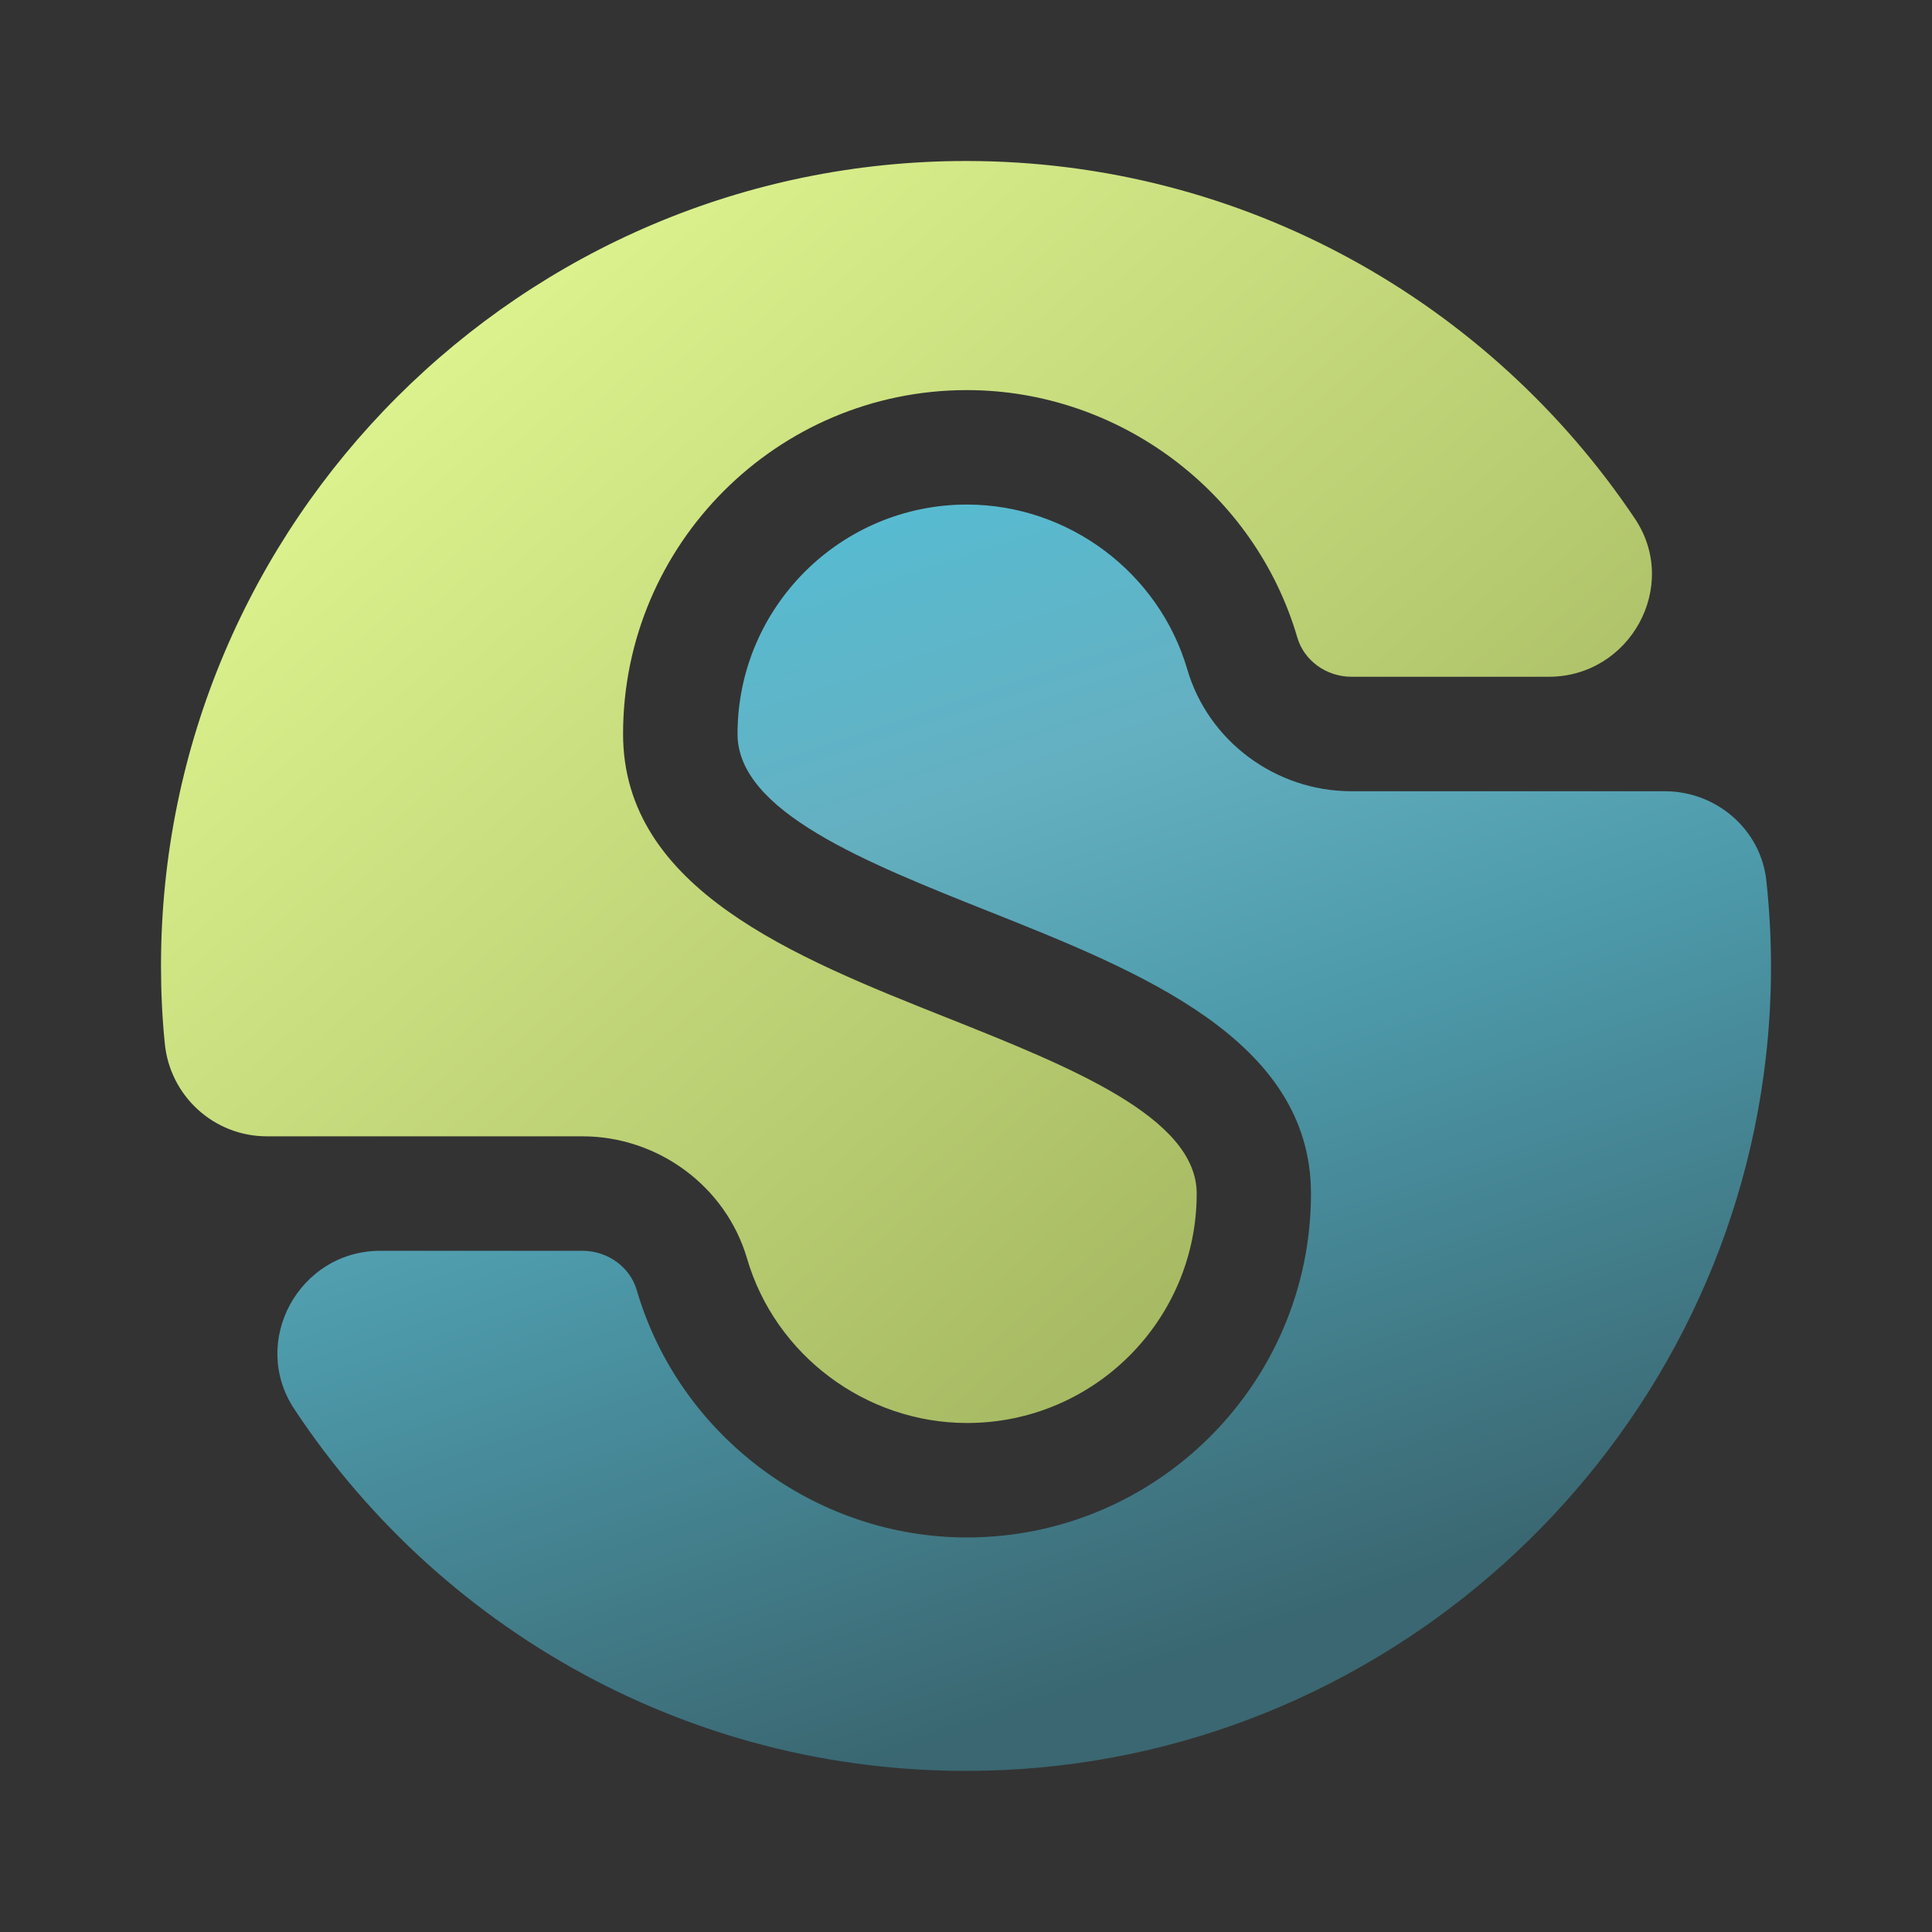 <svg width="120" height="120" viewBox="0 0 120 120" fill="none" xmlns="http://www.w3.org/2000/svg">
<rect x="0" y="0" width="120" height="120" fill="#333333" stroke="none"/>
<path d="M36.175 70.579H16.578C13.278 70.579 10.541 68.064 10.233 64.786C10.074 63.205 10 61.613 10 59.989C10 32.432 32.43 10 60.005 10C77.3 10 92.568 18.828 101.544 32.209C104.355 36.401 101.247 42.035 96.196 42.035H83.942C82.382 42.035 80.992 41.027 80.578 39.595C77.936 30.554 69.491 24.23 60.058 24.23C48.271 24.23 38.7 33.812 38.7 45.59C38.7 55.214 49.374 59.459 58.796 63.205C66.435 66.25 74.329 69.391 74.329 74.134C74.329 81.997 67.942 88.385 60.069 88.385C53.777 88.385 48.143 84.172 46.393 78.145C45.077 73.689 40.875 70.579 36.175 70.579Z" fill="url(#paint0_linear_864_39695)"/>
<path d="M109.682 65.666C106.934 89.881 86.732 108.801 62.393 109.936C43.995 110.806 27.634 101.67 18.276 87.515C15.496 83.313 18.584 77.689 23.623 77.689H36.175C37.735 77.689 39.125 78.686 39.549 80.129C42.191 89.17 50.626 95.494 60.058 95.494C71.846 95.494 81.427 85.912 81.427 74.134C81.427 64.563 70.796 60.34 61.406 56.604C53.735 53.548 45.809 50.397 45.809 45.59C45.809 37.727 52.196 31.339 60.058 31.339C66.35 31.339 71.984 35.552 73.745 41.579C75.05 46.036 79.231 49.145 83.942 49.145H103.401C106.615 49.145 109.385 51.532 109.714 54.726C110.095 58.281 110.106 61.942 109.682 65.666Z" fill="url(#paint1_linear_864_39695)"/>
<defs>
<linearGradient id="paint0_linear_864_39695" x1="18.5" y1="10" x2="79.204" y2="79.528" gradientUnits="userSpaceOnUse">
<stop stop-color="#E6FD96"/>
<stop offset="1" stop-color="#A5B862"/>
</linearGradient>
<linearGradient id="paint1_linear_864_39695" x1="41.306" y1="34.561" x2="65.277" y2="106.089" gradientUnits="userSpaceOnUse">
<stop stop-color="#56BCD2"/>
<stop offset="0.266" stop-color="#64B0C1"/>
<stop offset="0.52" stop-color="#4D9AAB"/>
<stop offset="1" stop-color="#3A6771"/>
</linearGradient>
</defs>
</svg>
